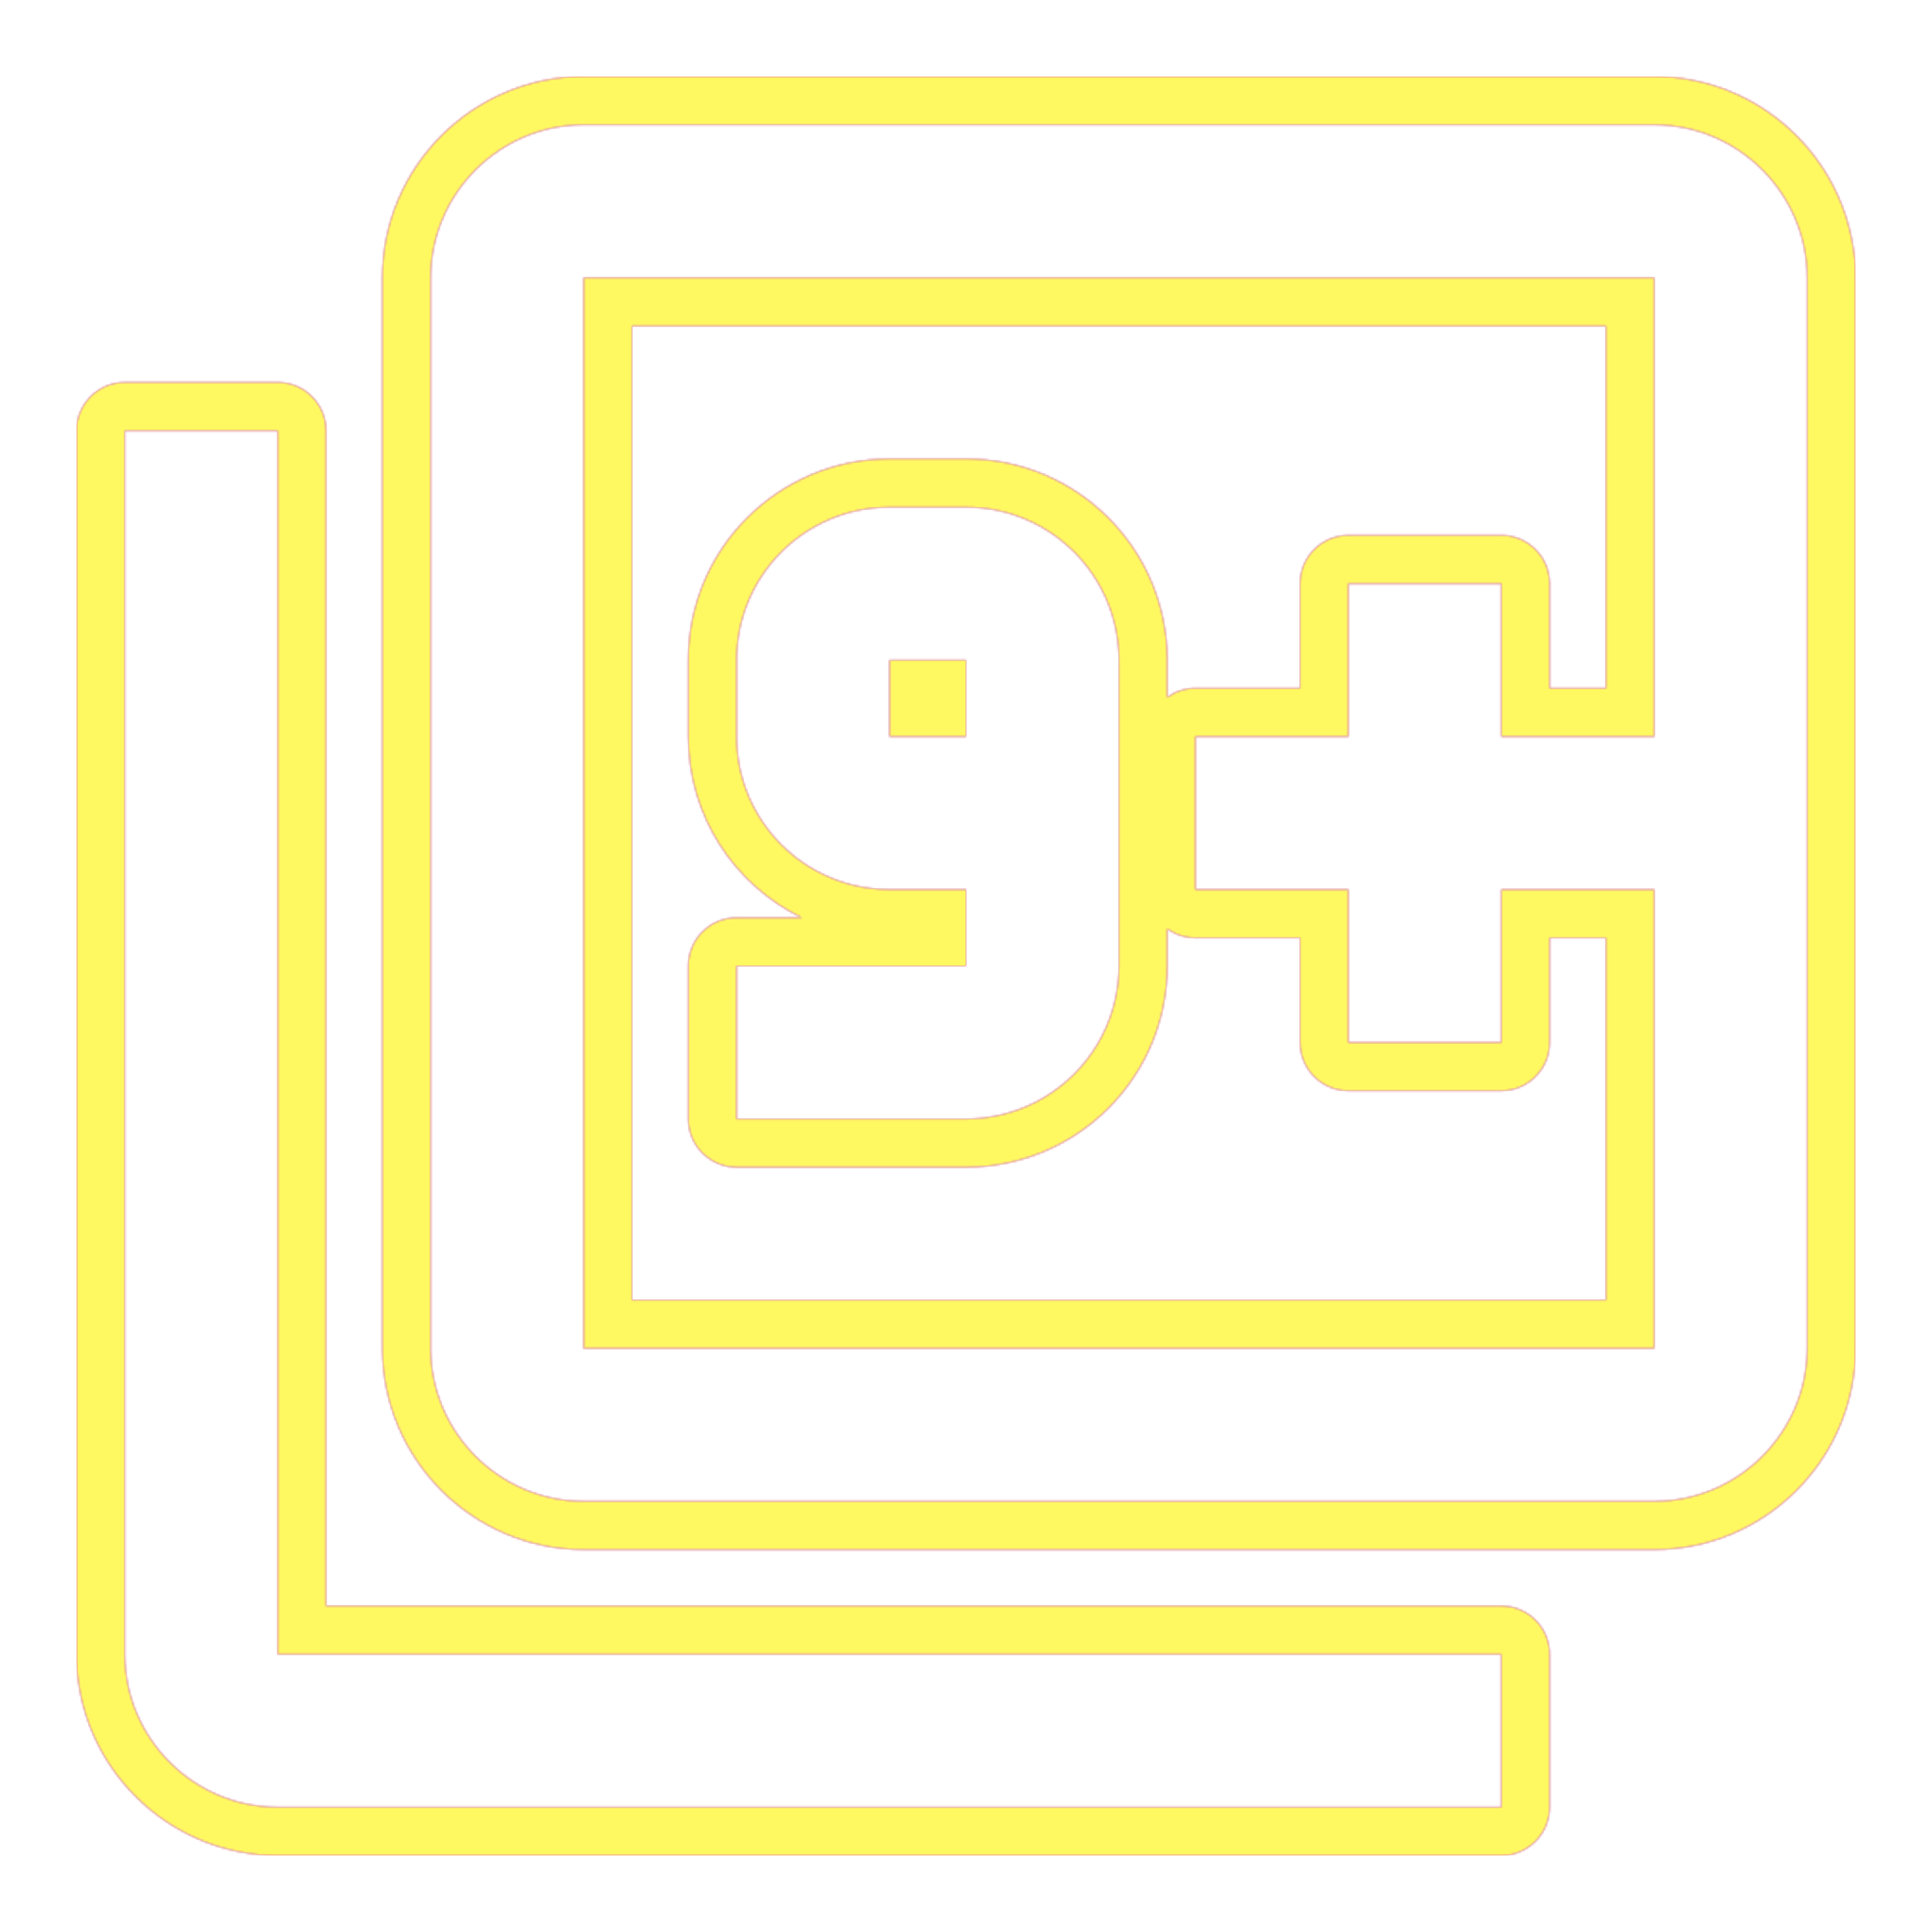 <svg version="1.1" xmlns="http://www.w3.org/2000/svg" xmlns:xlink="http://www.w3.org/1999/xlink" viewBox="0,0,1024,1024">
	<!-- Color names: teamapps-color-1, teamapps-color-2, teamapps-color-3 -->
	<desc>filter_9_plus icon - Licensed under Apache License v2.0 (http://www.apache.org/licenses/LICENSE-2.0) - Created with Iconfu.com - Derivative work of Material icons (Copyright Google Inc.)</desc>
	<defs>
		<linearGradient x1="0" y1="1024" x2="1024" y2="0" id="color-kKGcUoLH" gradientUnits="userSpaceOnUse">
			<stop offset="0.2" stop-color="#000000"/>
			<stop offset="0.8" stop-color="#ffffff"/>
		</linearGradient>
		<radialGradient cx="0" cy="0" r="1448.15" id="color-Z1urd3qJ" gradientUnits="userSpaceOnUse">
			<stop offset="0.08" stop-color="#ffffff"/>
			<stop offset="1" stop-color="#000000"/>
		</radialGradient>
		<filter id="filter-lHzsArqg" color-interpolation-filters="sRGB">
			<feOffset/>
		</filter>
		<mask id="mask-KzQxbIuX">
			<path d="M983.46,147.2v567.46c0,58.72 -47.94,106.67 -106.66,106.67h-567.46c-58.72,0 -106.67,-47.95 -106.67,-106.67v-567.46c0,-58.73 47.95,-106.66 106.67,-106.66h567.46c58.72,0 106.66,47.94 106.66,106.66zM795.74,851.2c14.14,0 25.6,11.46 25.6,25.6v81.06c0,14.14 -11.46,25.6 -25.6,25.6h-648.54c-58.72,0 -106.66,-47.94 -106.66,-106.66v-648.54c0,-14.14 11.46,-25.6 25.6,-25.6h81.06c14.14,0 25.6,11.46 25.6,25.6v622.94zM334.94,172.8v516.26h516.26v-192h-29.86v55.47c0,14.14 -11.46,25.6 -25.6,25.6h-81.07c-14.14,0 -25.6,-11.46 -25.6,-25.6v-55.47h-55.46c-5.57,0 -10.73,-1.78 -14.94,-4.81v19.74c0,59.22 -48.03,106.66 -106.66,106.66h-121.6c-14.14,0 -25.6,-11.46 -25.6,-25.6v-81.06c0,-14.14 11.46,-25.6 25.6,-25.6h34.53c-35.51,-17.24 -60.13,-53.6 -60.13,-96v-40.54c0,-59.22 48.03,-106.66 106.66,-106.66h40.54c58.64,0 106.66,47.45 106.66,106.66v19.74c4.2,-3.03 9.36,-4.81 14.94,-4.81h55.46v-55.46c0,-14.14 11.46,-25.6 25.6,-25.6h81.07c14.14,0 25.6,11.46 25.6,25.6v55.46h29.86v-192zM147.2,228.26h-81.06v648.54c0,44.58 36.48,81.06 81.06,81.06h648.54v-81.06h-648.54zM876.8,66.14h-567.46c-44.58,0 -81.07,36.48 -81.07,81.06v567.46c0,44.58 36.49,81.07 81.07,81.07h567.46c44.58,0 81.06,-36.49 81.06,-81.07v-567.46c0,-44.58 -36.48,-81.06 -81.06,-81.06zM876.8,390.4h-81.06v-81.06h-81.07v81.06h-81.06v81.06h81.06v81.07h81.07v-81.07h81.06v243.2h-567.46v-567.46h567.46zM593.06,512v-162.14c0,-44.99 -36.48,-81.06 -81.06,-81.06h-40.54c-44.58,0 -81.06,36.07 -81.06,81.06v40.54c0,44.99 36.48,81.06 81.06,81.06h40.54v40.54h-121.6v81.06h121.6c44.58,0 81.06,-36.07 81.06,-81.06zM471.46,390.4v-40.54h40.54v40.54z" fill="url(#color-Z1urd3qJ)"/>
		</mask>
		<mask id="mask-RqgWwDzm">
			<rect fill="url(#color-kKGcUoLH)" x="40.54" y="40.54" width="942.93" height="942.93"/>
		</mask>
		<mask id="mask-ZctHm1mh">
			<path d="M983.46,147.2v567.46c0,58.72 -47.94,106.67 -106.66,106.67h-567.46c-58.72,0 -106.67,-47.95 -106.67,-106.67v-567.46c0,-58.73 47.95,-106.66 106.67,-106.66h567.46c58.72,0 106.66,47.94 106.66,106.66zM795.74,851.2c14.14,0 25.6,11.46 25.6,25.6v81.06c0,14.14 -11.46,25.6 -25.6,25.6h-648.54c-58.72,0 -106.66,-47.94 -106.66,-106.66v-648.54c0,-14.14 11.46,-25.6 25.6,-25.6h81.06c14.14,0 25.6,11.46 25.6,25.6v622.94zM334.94,172.8v516.26h516.26v-192h-29.86v55.47c0,14.14 -11.46,25.6 -25.6,25.6h-81.07c-14.14,0 -25.6,-11.46 -25.6,-25.6v-55.47h-55.46c-5.57,0 -10.73,-1.78 -14.94,-4.81v19.74c0,59.22 -48.03,106.66 -106.66,106.66h-121.6c-14.14,0 -25.6,-11.46 -25.6,-25.6v-81.06c0,-14.14 11.46,-25.6 25.6,-25.6h34.53c-35.51,-17.24 -60.13,-53.6 -60.13,-96v-40.54c0,-59.22 48.03,-106.66 106.66,-106.66h40.54c58.64,0 106.66,47.45 106.66,106.66v19.74c4.2,-3.03 9.36,-4.81 14.94,-4.81h55.46v-55.46c0,-14.14 11.46,-25.6 25.6,-25.6h81.07c14.14,0 25.6,11.46 25.6,25.6v55.46h29.86v-192zM147.2,228.26h-81.06v648.54c0,44.58 36.48,81.06 81.06,81.06h648.54v-81.06h-648.54zM876.8,66.14h-567.46c-44.58,0 -81.07,36.48 -81.07,81.06v567.46c0,44.58 36.49,81.07 81.07,81.07h567.46c44.58,0 81.06,-36.49 81.06,-81.07v-567.46c0,-44.58 -36.48,-81.06 -81.06,-81.06zM876.8,390.4h-81.06v-81.06h-81.07v81.06h-81.06v81.06h81.06v81.07h81.07v-81.07h81.06v243.2h-567.46v-567.46h567.46zM593.06,512v-162.14c0,-44.99 -36.48,-81.06 -81.06,-81.06h-40.54c-44.58,0 -81.06,36.07 -81.06,81.06v40.54c0,44.99 36.48,81.06 81.06,81.06h40.54v40.54h-121.6v81.06h121.6c44.58,0 81.06,-36.07 81.06,-81.06zM471.46,390.4v-40.54h40.54v40.54z" fill="#ffffff"/>
		</mask>
	</defs>
	<g fill="none" fill-rule="nonzero" style="mix-blend-mode: normal">
		<g mask="url(#mask-ZctHm1mh)">
			<g color="#ff0000" class="teamapps-color-2">
				<rect x="40.54" y="40.54" width="942.93" height="942.93" fill="currentColor"/>
			</g>
			<g color="#bc13e0" class="teamapps-color-3" mask="url(#mask-RqgWwDzm)">
				<rect x="40.54" y="40.54" width="942.93" height="942.93" fill="currentColor"/>
			</g>
		</g>
		<g filter="url(#filter-lHzsArqg)" mask="url(#mask-KzQxbIuX)">
			<g color="#fff961" class="teamapps-color-1">
				<rect x="40.54" y="40.54" width="942.93" height="942.93" fill="currentColor"/>
			</g>
		</g>
	</g>
</svg>